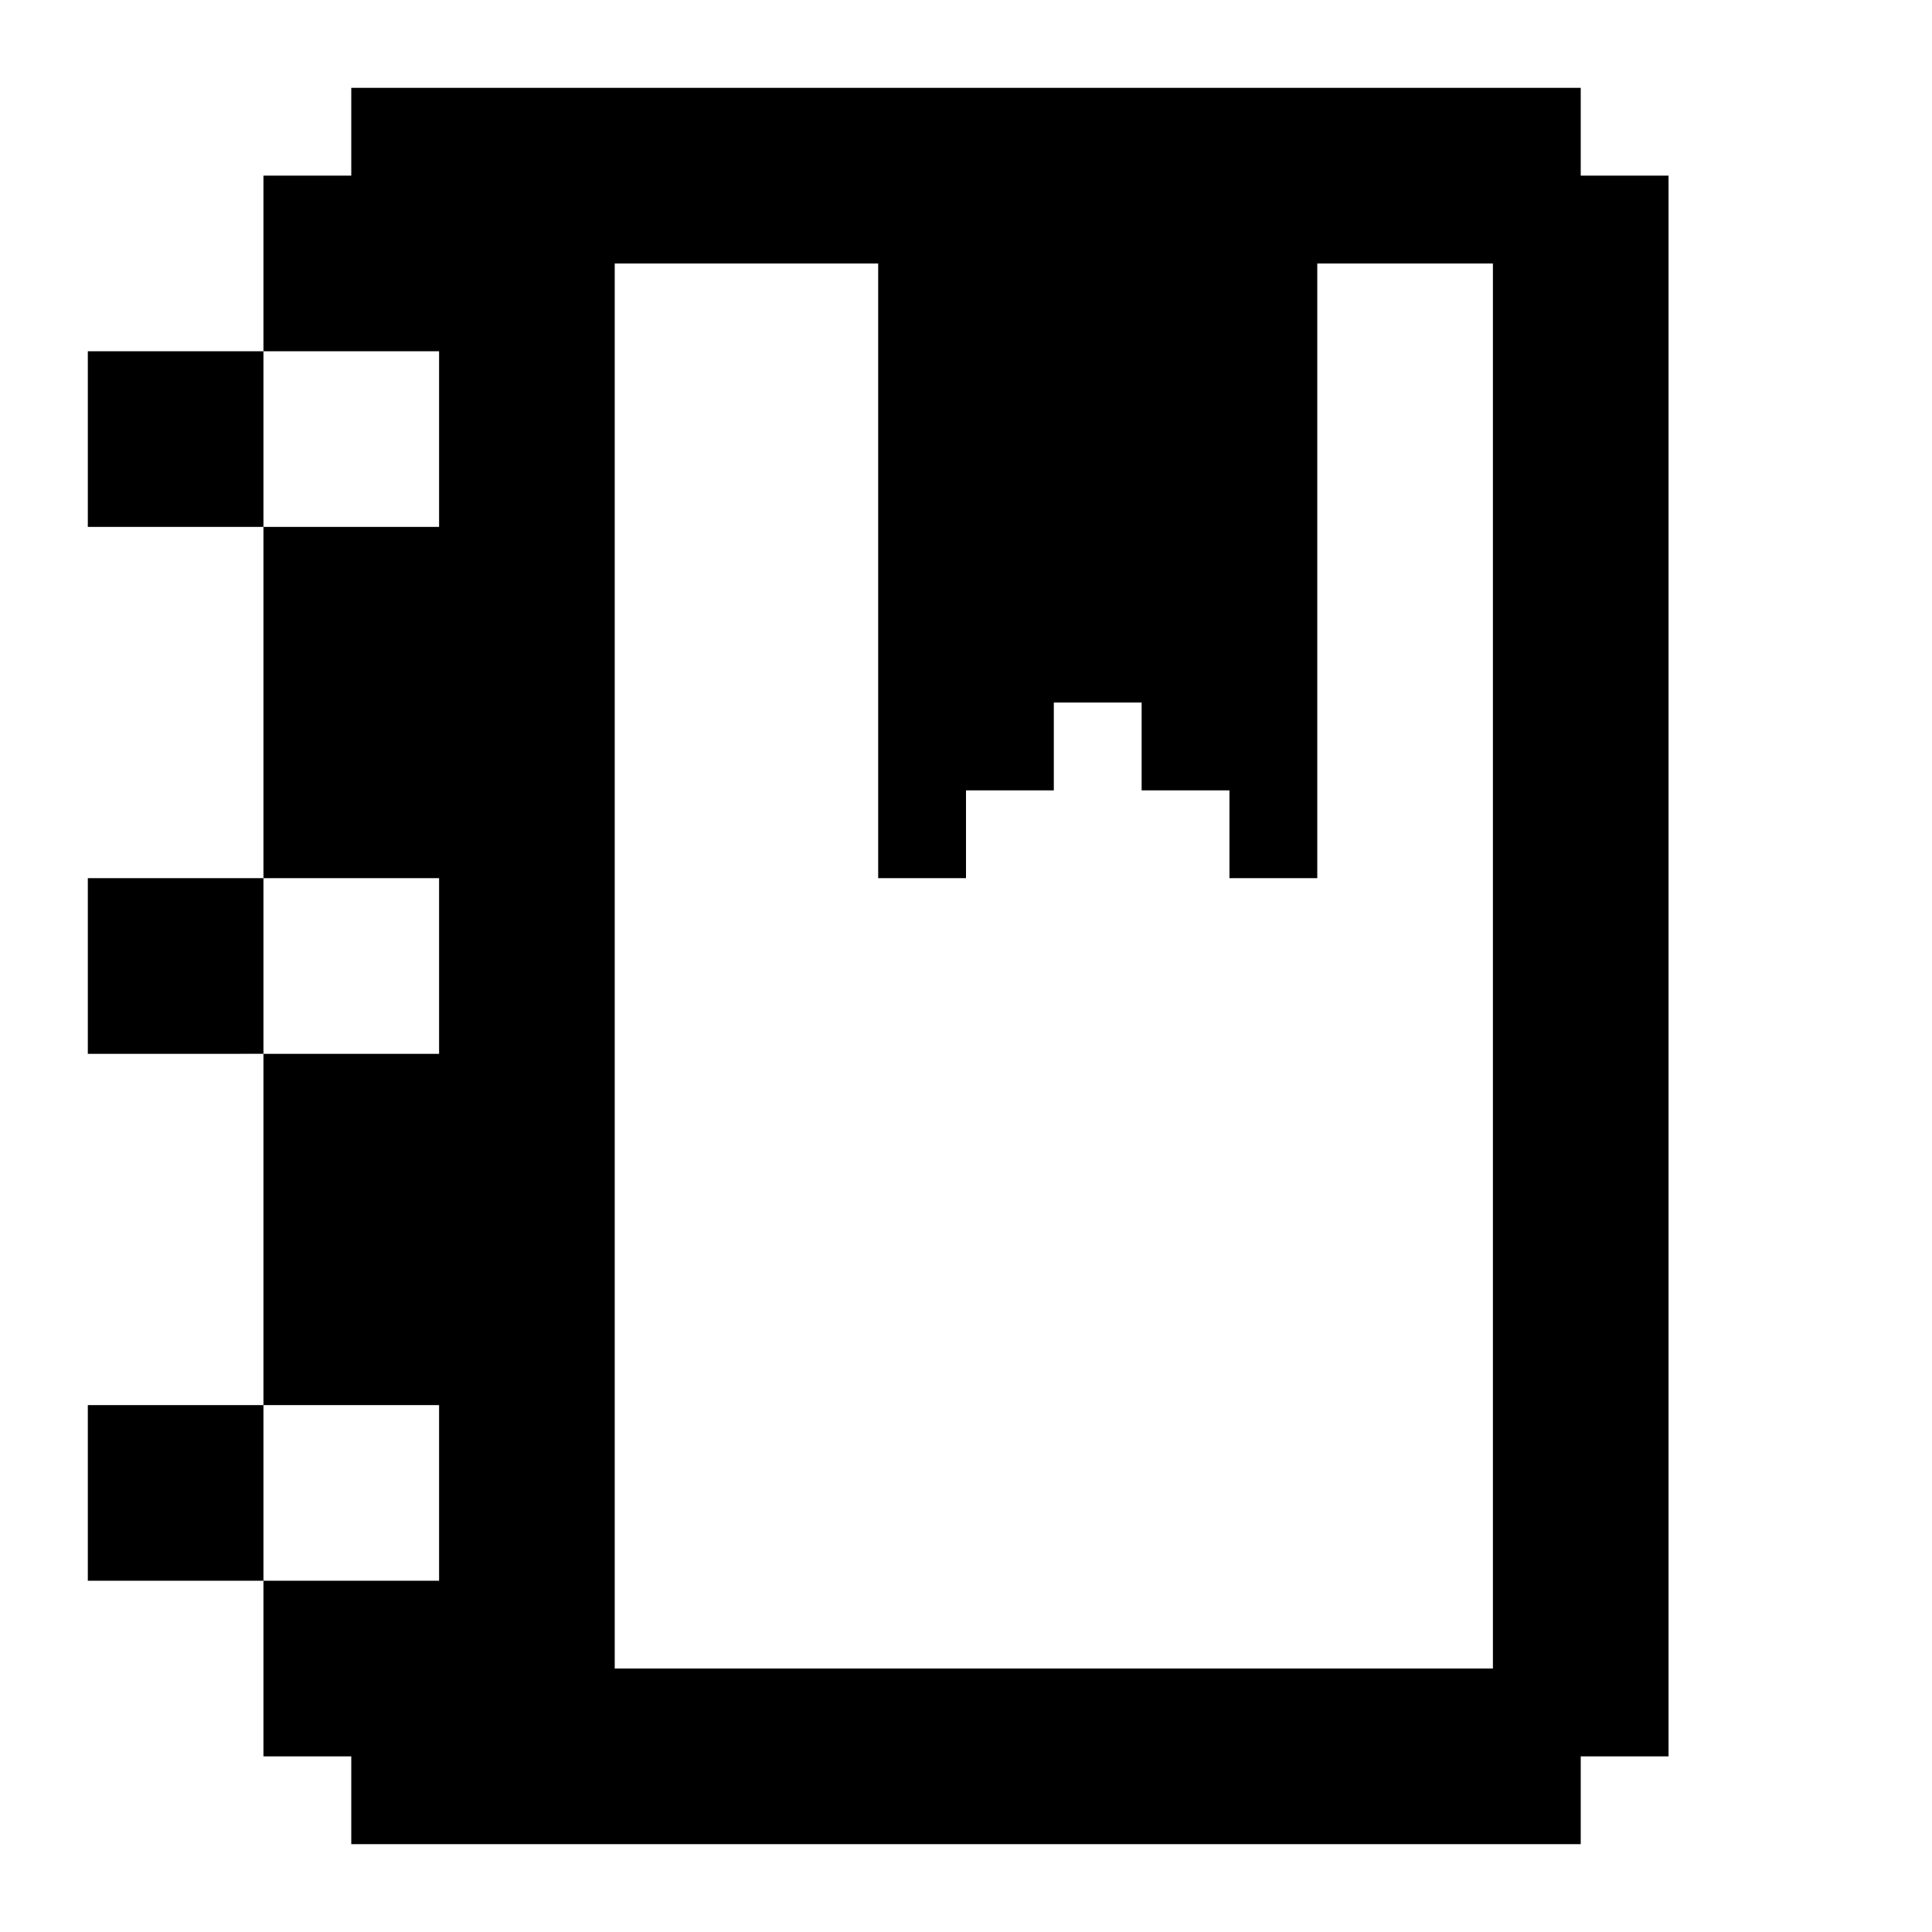 <svg xmlns="http://www.w3.org/2000/svg" width="1em" height="1em" viewBox="0 0 22 22"><path fill="currentColor" d="M19 2v18h-1v1H4v-1H3v-2H1v-2h2v-4H1v-2h2V6H1V4h2V2h1V1h14v1zm-5 7h-1V8h-1v1h-1v1h-1V3H7v16h10V3h-2v7h-1zM3 4v2h2V4zm2 6H3v2h2zm0 6H3v2h2z"/></svg>